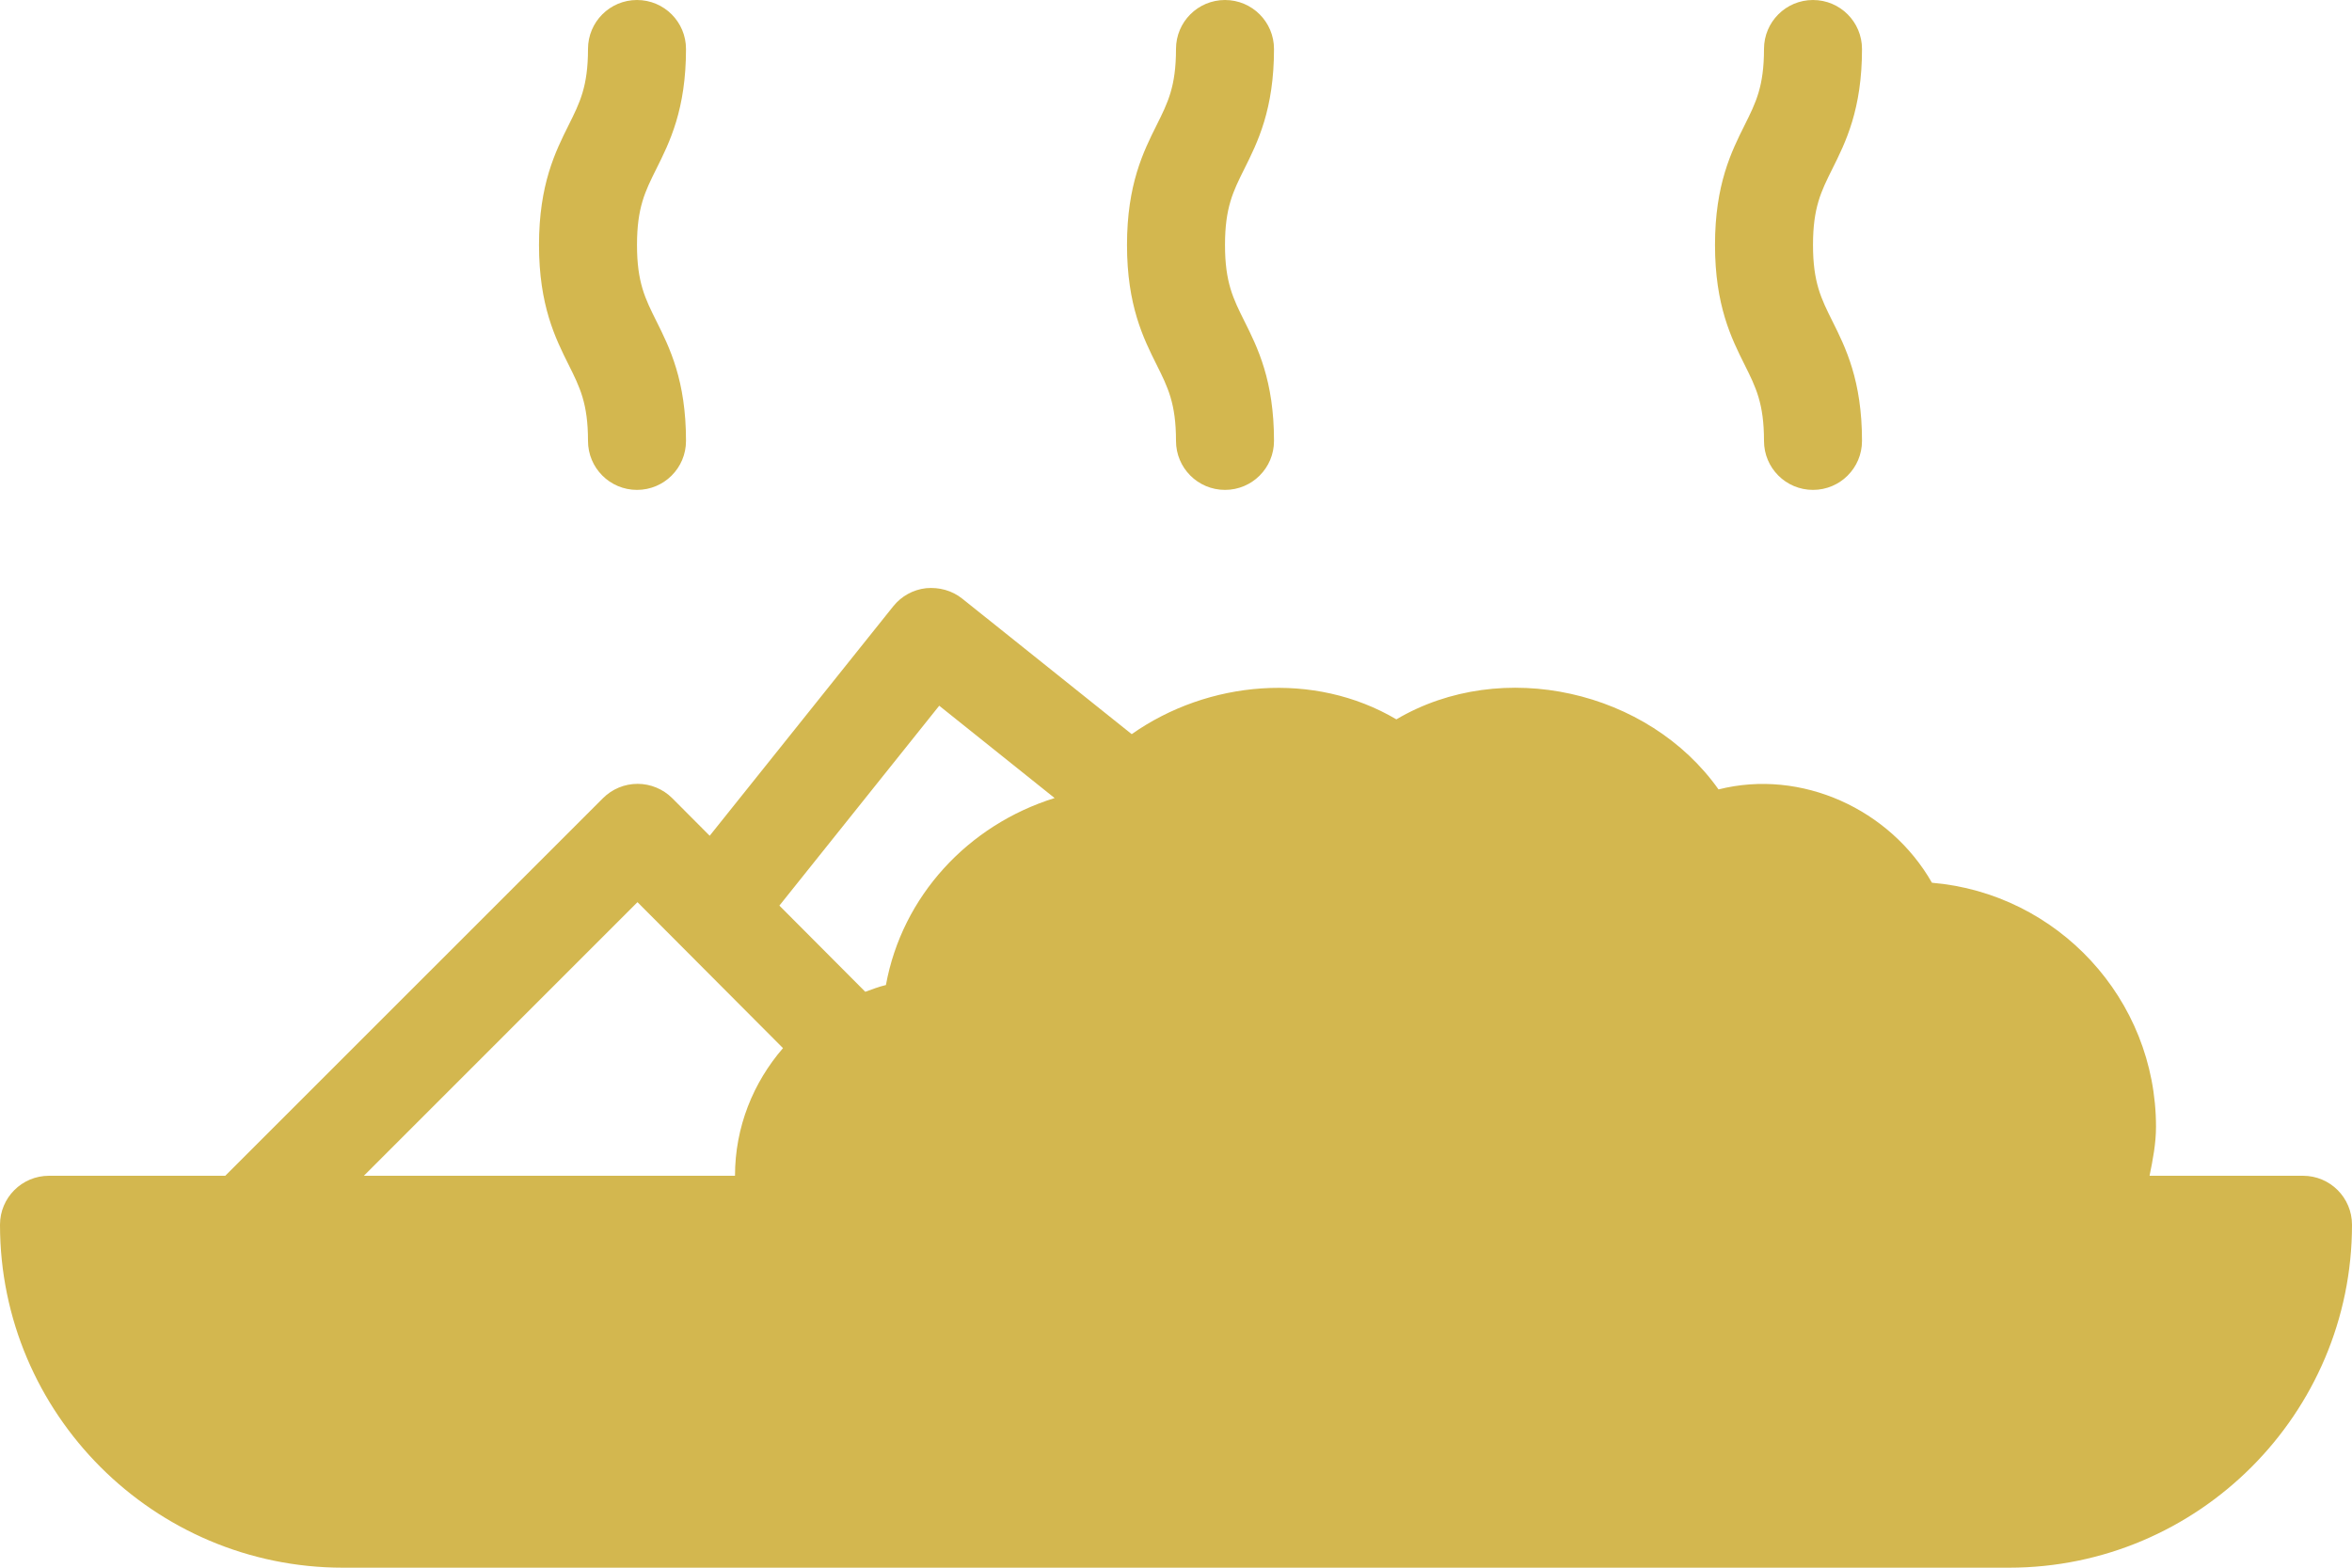 <svg width="54" height="36" viewBox="0 0 54 36" fill="none" xmlns="http://www.w3.org/2000/svg">
<path d="M52.875 27H49.352C49.428 26.629 49.5 26.256 49.5 25.875C49.5 22.935 47.235 20.515 44.356 20.271C43.392 18.58 41.357 17.648 39.456 18.128C37.848 15.856 34.488 15.085 32.06 16.519C30.169 15.403 27.736 15.626 25.983 16.859L22.091 13.746C21.858 13.56 21.562 13.48 21.263 13.507C20.966 13.54 20.696 13.689 20.509 13.922L16.294 19.192L15.436 18.331C15.225 18.12 14.937 18 14.638 18C14.339 18 14.054 18.119 13.843 18.33L5.172 27H1.125C0.503 27 0 27.503 0 28.125C0 32.467 3.533 36 7.875 36H46.125C50.467 36 54 32.467 54 28.125C54 27.503 53.497 27 52.875 27ZM16.875 27H8.354L14.636 20.717L17.977 24.069C17.295 24.858 16.875 25.878 16.875 27ZM20.34 22.62C20.177 22.658 20.023 22.719 19.866 22.775L17.894 20.796L21.564 16.206L24.213 18.326C22.226 18.946 20.713 20.578 20.34 22.62Z" fill="#d3b74f"/>
<path d="M13.5 10.125C13.5 10.747 14.003 11.25 14.625 11.25C15.247 11.25 15.75 10.747 15.75 10.125C15.75 8.734 15.372 7.979 15.069 7.372C14.812 6.857 14.625 6.484 14.625 5.625C14.625 4.766 14.812 4.393 15.069 3.878C15.372 3.271 15.75 2.516 15.75 1.125C15.75 0.503 15.247 -0 14.625 -0C14.003 -1.66016e-05 13.5 0.503 13.5 1.125C13.5 1.984 13.313 2.357 13.056 2.872C12.753 3.479 12.375 4.234 12.375 5.625C12.375 7.016 12.753 7.771 13.056 8.378C13.313 8.893 13.5 9.266 13.5 10.125Z" fill="#d3b74f"/>
<path d="M27 10.125C27 10.747 27.503 11.25 28.125 11.25C28.747 11.25 29.25 10.747 29.25 10.125C29.25 8.734 28.872 7.979 28.569 7.372C28.312 6.857 28.125 6.484 28.125 5.625C28.125 4.766 28.312 4.393 28.569 3.878C28.872 3.271 29.25 2.516 29.25 1.125C29.25 0.503 28.747 -0 28.125 -0C27.503 -1.66016e-05 27 0.503 27 1.125C27 1.984 26.813 2.357 26.556 2.872C26.253 3.479 25.875 4.234 25.875 5.625C25.875 7.016 26.253 7.771 26.556 8.378C26.813 8.893 27 9.266 27 10.125Z" fill="#d3b74f"/>
<path d="M40.5 10.125C40.5 10.747 41.003 11.25 41.625 11.25C42.247 11.25 42.75 10.747 42.75 10.125C42.75 8.734 42.372 7.979 42.069 7.372C41.812 6.857 41.625 6.484 41.625 5.625C41.625 4.766 41.812 4.393 42.069 3.878C42.372 3.271 42.75 2.516 42.75 1.125C42.75 0.503 42.247 -0 41.625 -0C41.003 -0 40.5 0.503 40.5 1.125C40.5 1.984 40.313 2.357 40.056 2.872C39.753 3.479 39.375 4.234 39.375 5.625C39.375 7.016 39.753 7.771 40.056 8.378C40.313 8.893 40.5 9.266 40.5 10.125Z" fill="#d3b74f"/>
</svg>
